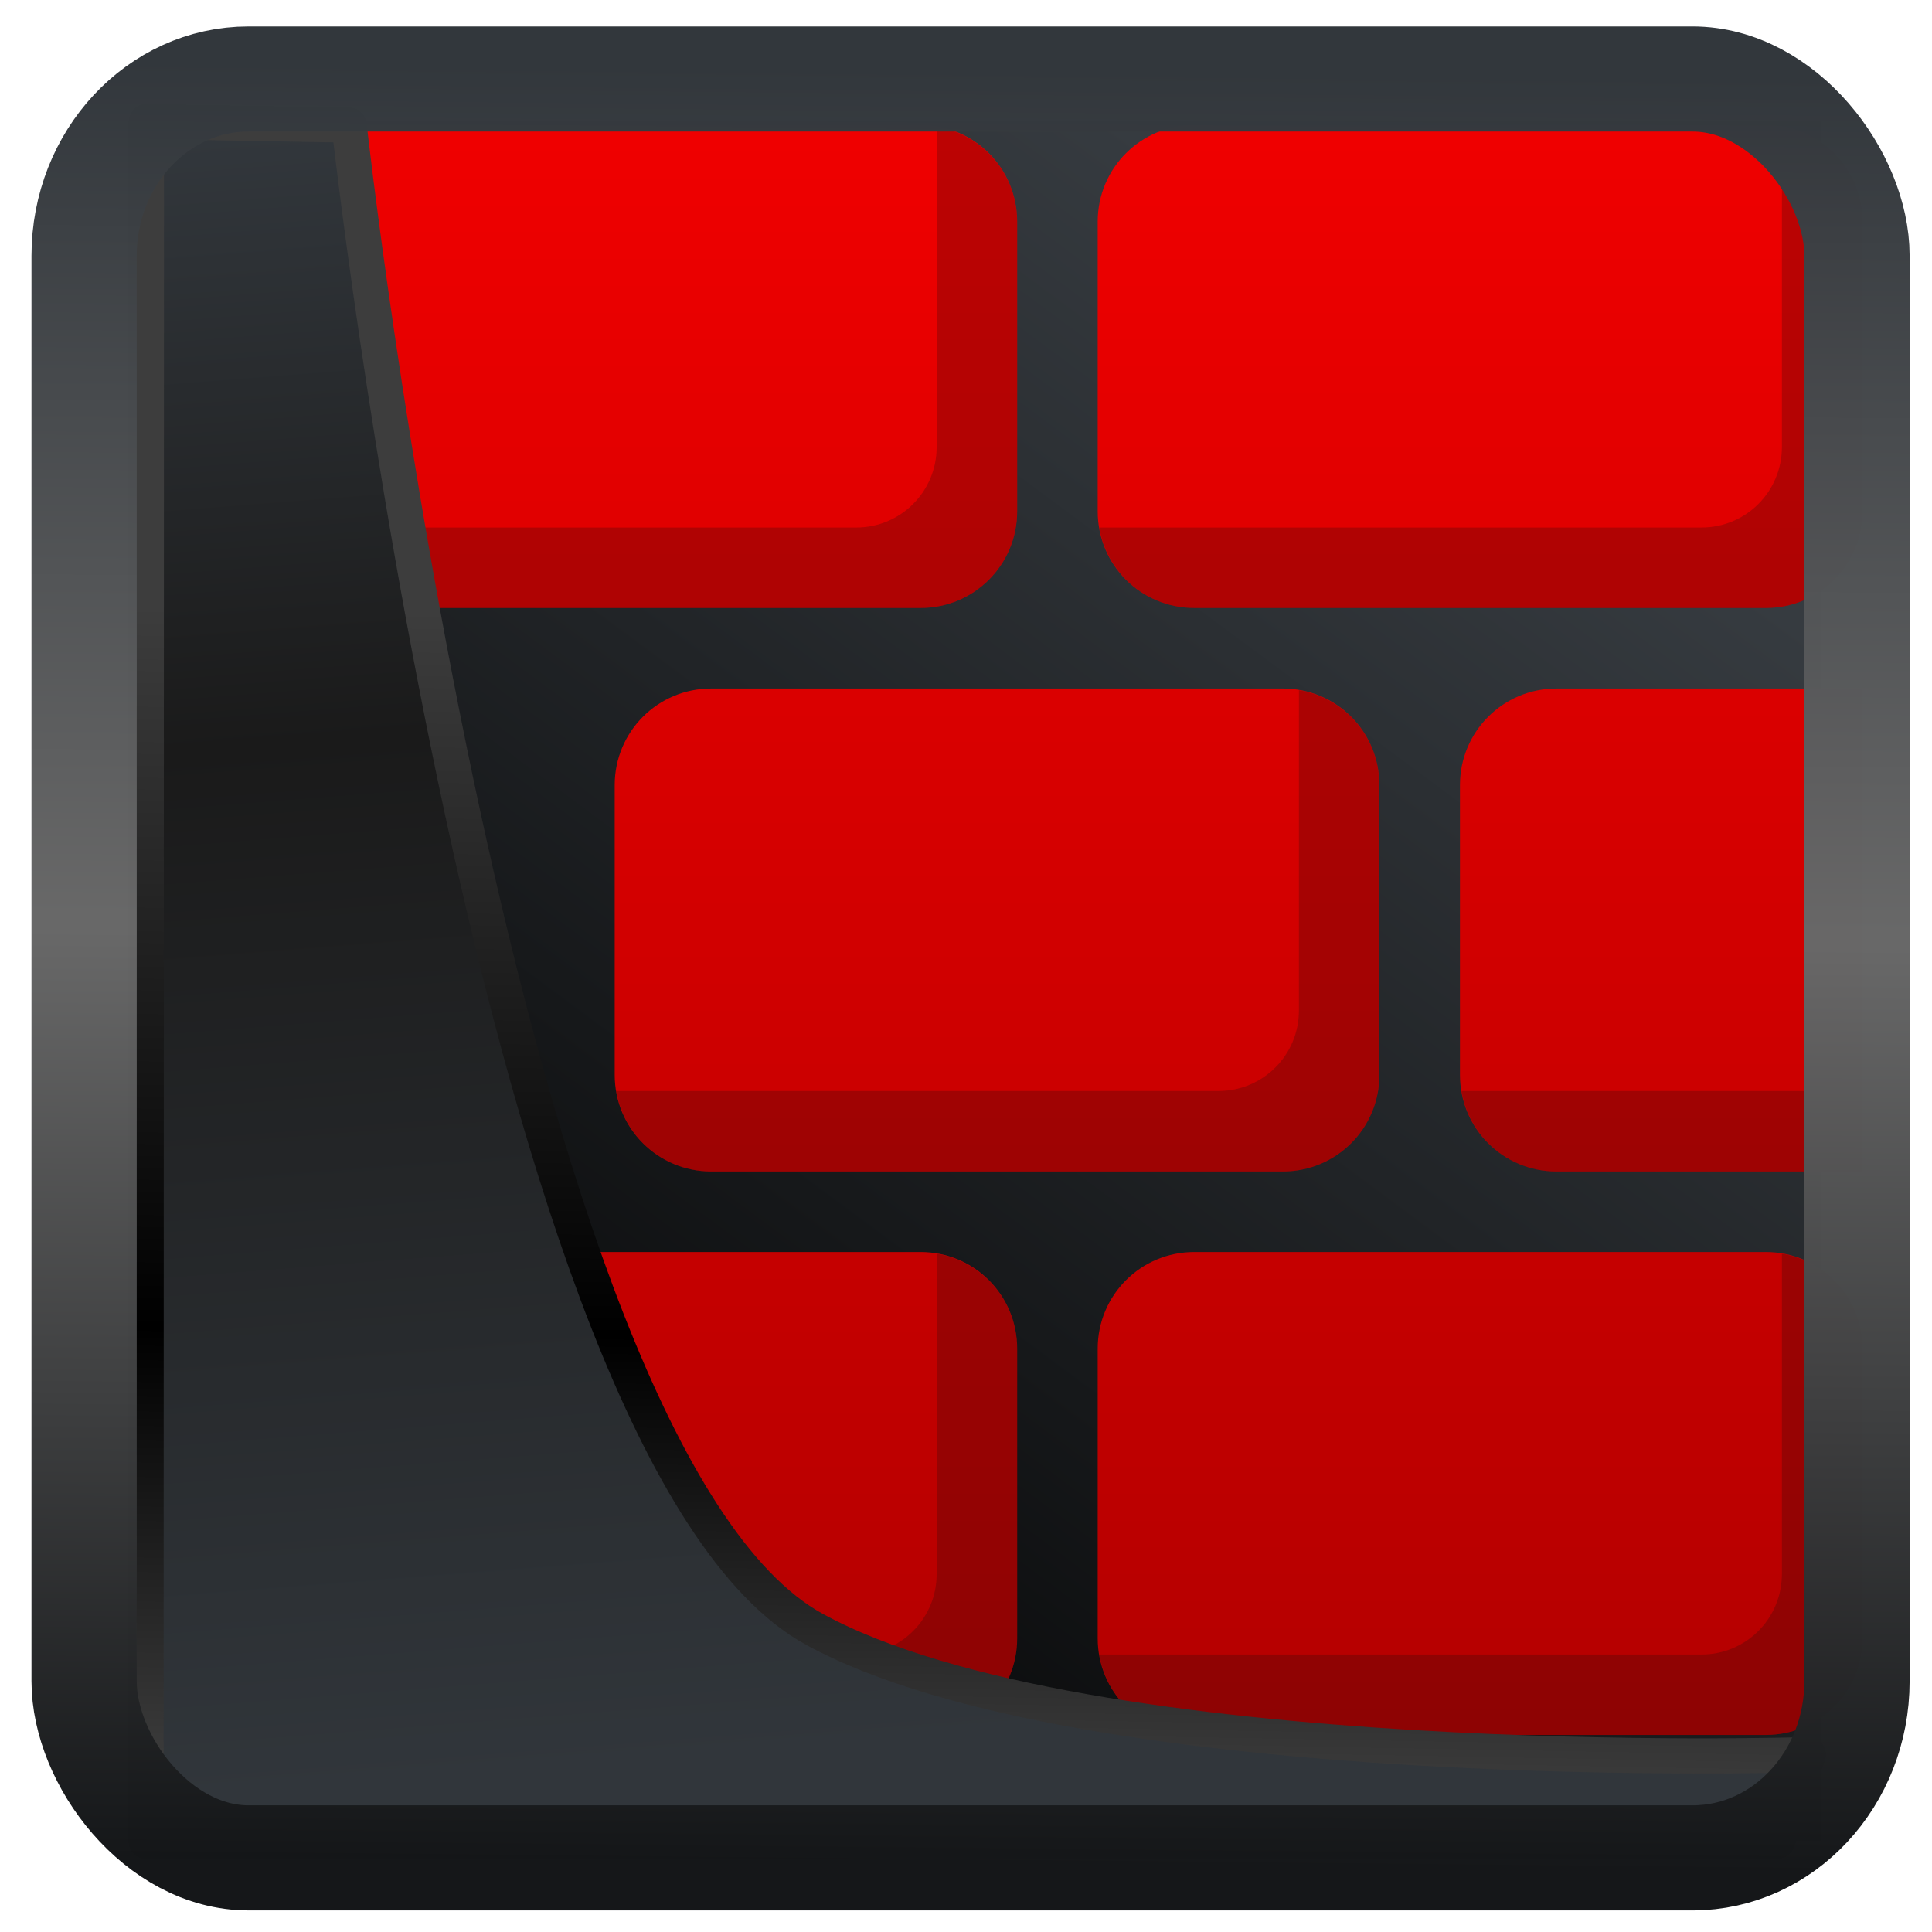 <?xml version="1.0" encoding="UTF-8" standalone="no"?>
<!-- Created with Inkscape (http://www.inkscape.org/) -->

<svg
  width="48"
  height="48"
  version="1.1"
  viewBox="0 0 48 48"
  id="svg22"
  xmlns:xlink="http://www.w3.org/1999/xlink"
  xmlns="http://www.w3.org/2000/svg"
  xmlns:svg="http://www.w3.org/2000/svg">
 <defs
   id="defs12">
  <linearGradient
    id="linearGradient917">
   <stop
     style="stop-color:#000000;stop-opacity:0.996"
     offset="0"
     id="stop913" />
   <stop
     style="stop-color:#353a3f;stop-opacity:0.996"
     offset="1"
     id="stop915" />
  </linearGradient>
  <linearGradient
    id="linearGradient1005-3-3"
    x1="5.253"
    x2="9.382"
    y1="15.383"
    y2="2.942"
    gradientTransform="matrix(1,0,0,1,1.632,-0.617)"
    gradientUnits="userSpaceOnUse">
   <stop
     stop-color="#fa8200"
     offset="0"
     id="stop2" />
   <stop
     stop-color="#ff9600"
     offset=".37"
     id="stop4" />
   <stop
     stop-color="#ffb400"
     offset="1"
     id="stop6" />
  </linearGradient>
  <filter
    id="filter4014"
    x="-0.062"
    y="-0.058"
    width="1.125"
    height="1.115"
    color-interpolation-filters="sRGB">
   <feGaussianBlur
     stdDeviation="1.094"
     id="feGaussianBlur9" />
  </filter>
  <linearGradient
    xlink:href="#linearGradient3487"
    id="linearGradient3403"
    gradientUnits="userSpaceOnUse"
    x1="6.949"
    y1="4.555"
    x2="11.215"
    y2="59.052" />
  <linearGradient
    id="linearGradient3487">
   <stop
     style="stop-color:#32373c;stop-opacity:1"
     offset="0"
     id="stop3481" />
   <stop
     id="stop3483"
     offset="0.368"
     style="stop-color:#1a1a1a;stop-opacity:1" />
   <stop
     style="stop-color:#31363b;stop-opacity:1"
     offset="1"
     id="stop3485" />
  </linearGradient>
  <linearGradient
    xlink:href="#linearGradient20604"
    id="linearGradient20558"
    gradientUnits="userSpaceOnUse"
    x1="25.802"
    y1="20.374"
    x2="25.111"
    y2="58.913" />
  <linearGradient
    id="linearGradient20604">
   <stop
     id="stop20598"
     offset="0"
     style="stop-color:#3d3d3d;stop-opacity:1" />
   <stop
     style="stop-color:#000000;stop-opacity:1"
     offset="0.618"
     id="stop20600" />
   <stop
     id="stop20602"
     offset="1"
     style="stop-color:#3d3d3d;stop-opacity:1" />
  </linearGradient>
  <filter
    style="color-interpolation-filters:sRGB"
    id="filter20720"
    x="-0.017"
    y="-0.016"
    width="1.034"
    height="1.033">
   <feGaussianBlur
     stdDeviation="0.147"
     id="feGaussianBlur20722" />
  </filter>
  <linearGradient
    gradientTransform="translate(0.361,-0.13)"
    xlink:href="#linearGradient4555"
    id="linearGradient4557"
    x1="43.5"
    y1="64.012"
    x2="44.142"
    y2="0.306"
    gradientUnits="userSpaceOnUse" />
  <linearGradient
    id="linearGradient4555">
   <stop
     style="stop-color:#141618;stop-opacity:1"
     offset="0"
     id="stop4551" />
   <stop
     id="stop4559"
     offset="0.518"
     style="stop-color:#686868;stop-opacity:1" />
   <stop
     style="stop-color:#31363b;stop-opacity:1"
     offset="1"
     id="stop4553" />
  </linearGradient>
  <filter
    style="color-interpolation-filters:sRGB"
    id="filter4601"
    x="-0.03"
    width="1.06"
    y="-0.03"
    height="1.06">
   <feGaussianBlur
     stdDeviation="0.015"
     id="feGaussianBlur4603" />
  </filter>
  <linearGradient
    xlink:href="#linearGradient917"
    id="linearGradient919"
    x1="7.401"
    y1="41.743"
    x2="33.063"
    y2="7.107"
    gradientUnits="userSpaceOnUse" />
  <linearGradient
    id="a"
    gradientUnits="userSpaceOnUse"
    x1="4"
    x2="4"
    y1="3"
    y2="45"
    gradientTransform="translate(-76.811,-17.098)">
   <stop
     offset="0"
     stop-color="#f10000"
     id="stop2-0" />
   <stop
     offset="1"
     stop-color="#b20000"
     id="stop4-8" />
  </linearGradient>
 </defs>
 <rect
   style="display:inline;fill:url(#linearGradient919);fill-opacity:1;fill-rule:evenodd;stroke:none;stroke-width:0.928;stroke-linejoin:round;stroke-miterlimit:7.8"
   id="rect1192"
   width="42.085"
   height="42.712"
   x="3.163"
   y="3.018"
   ry="0" />
 <g
   id="g56336"
   transform="translate(79.082,16.204)">
  <path
    d="m -70.41,-13.098 c -1.33,0 -2.4,1.071 -2.4,2.4 v 7.199 c 0,1.33 1.071,2.4 2.4,2.4 h 14.199 c 1.33,0 2.4,-1.071 2.4,-2.4 v -7.199 c 0,-1.33 -1.071,-2.4 -2.4,-2.4 z m 21,0 c -1.33,0 -2.4,1.071 -2.4,2.4 v 7.199 c 0,1.33 1.071,2.4 2.4,2.4 h 14.199 c 1.33,0 2.4,-1.071 2.4,-2.4 v -7.199 c 0,-1.33 -1.071,-2.4 -2.4,-2.4 z m -12,14 c -1.33,0 -2.4,1.071 -2.4,2.4 v 7.199 c 0,1.33 1.071,2.4 2.4,2.4 h 14.199 c 1.33,0 2.4,-1.071 2.4,-2.4 V 3.302 c 0,-1.33 -1.071,-2.4 -2.4,-2.4 z m 21,0 c -1.33,0 -2.4,1.071 -2.4,2.4 v 7.199 c 0,1.33 1.071,2.4 2.4,2.4 h 7.6 V 0.902 Z m -30,14 c -1.33,0 -2.4,1.071 -2.4,2.4 v 7.199 c 0,1.33 1.071,2.4 2.4,2.4 h 14.199 c 1.33,0 2.4,-1.071 2.4,-2.4 v -7.199 c 0,-1.33 -1.071,-2.4 -2.4,-2.4 z m 21,0 c -1.33,0 -2.4,1.071 -2.4,2.4 v 7.199 c 0,1.33 1.071,2.4 2.4,2.4 h 14.199 c 1.33,0 2.4,-1.071 2.4,-2.4 v -7.199 c 0,-1.33 -1.071,-2.4 -2.4,-2.4 z"
    fill="url(#a)"
    id="path7"
    style="fill:url(#a)" />
  <path
    d="m -55.811,-13.057 v 7.959 c 0,1.108 -0.892,2 -2,2 h -14.959 c 0.191,1.136 1.167,2 2.359,2 h 14.199 c 1.33,0 2.4,-1.071 2.4,-2.4 v -7.199 c 0,-1.192 -0.864,-2.169 -2,-2.359 z m 21,0 v 7.959 c 0,1.108 -0.892,2 -2,2 h -14.959 c 0.191,1.136 1.167,2 2.359,2 h 14.199 c 1.33,0 2.4,-1.071 2.4,-2.4 v -7.199 c 0,-1.192 -0.864,-2.169 -2,-2.359 z m -12,14 V 8.902 c 0,1.108 -0.892,2 -2,2 h -14.959 c 0.191,1.136 1.167,2 2.359,2 h 14.199 c 1.33,0 2.4,-1.071 2.4,-2.4 V 3.302 c 0,-1.192 -0.864,-2.169 -2,-2.359 z m 4.041,9.959 c 0.191,1.136 1.167,2 2.359,2 h 7.6 v -2 z m -13.041,4.041 v 7.959 c 0,1.108 -0.892,2 -2,2 h -14.959 c 0.191,1.136 1.167,2 2.359,2 h 14.199 c 1.33,0 2.4,-1.071 2.4,-2.4 v -7.199 c 0,-1.192 -0.864,-2.169 -2,-2.359 z m 21,0 v 7.959 c 0,1.108 -0.892,2 -2,2 h -14.959 c 0.191,1.136 1.167,2 2.359,2 h 14.199 c 1.33,0 2.4,-1.071 2.4,-2.4 v -7.199 c 0,-1.192 -0.864,-2.169 -2,-2.359 z"
    fill="#101010"
    opacity="0.23"
    id="path9" />
 </g>
 <path
   style="display:inline;mix-blend-mode:normal;fill:url(#linearGradient3403);fill-opacity:1;stroke:url(#linearGradient20558);stroke-width:1.162;stroke-linecap:butt;stroke-linejoin:round;stroke-miterlimit:4;stroke-dasharray:none;stroke-opacity:1;filter:url(#filter20720)"
   d="M 4.704,3.981 4.691,60.802 H 58.595 l 1.022,-2.866 c 0,0 -23.875,0.766 -32.844,-4.14 C 16.258,48.042 11.401,4.098 11.401,4.098 Z"
   id="path1686"
   transform="matrix(0.752,0,0,0.752,0.1,0.025)" />
 <rect
   style="display:inline;fill:none;fill-opacity:1;stroke:url(#linearGradient4557);stroke-width:3.714;stroke-linejoin:round;stroke-miterlimit:7.8;stroke-dasharray:none;stroke-opacity:0.995;filter:url(#filter4601)"
   id="rect4539"
   width="62.567"
   height="62.867"
   x="1.032"
   y="0.596"
   ry="6.245"
   rx="5.803"
   transform="matrix(0.704,0,0,0.703,1.363,1.544)" />
</svg>
